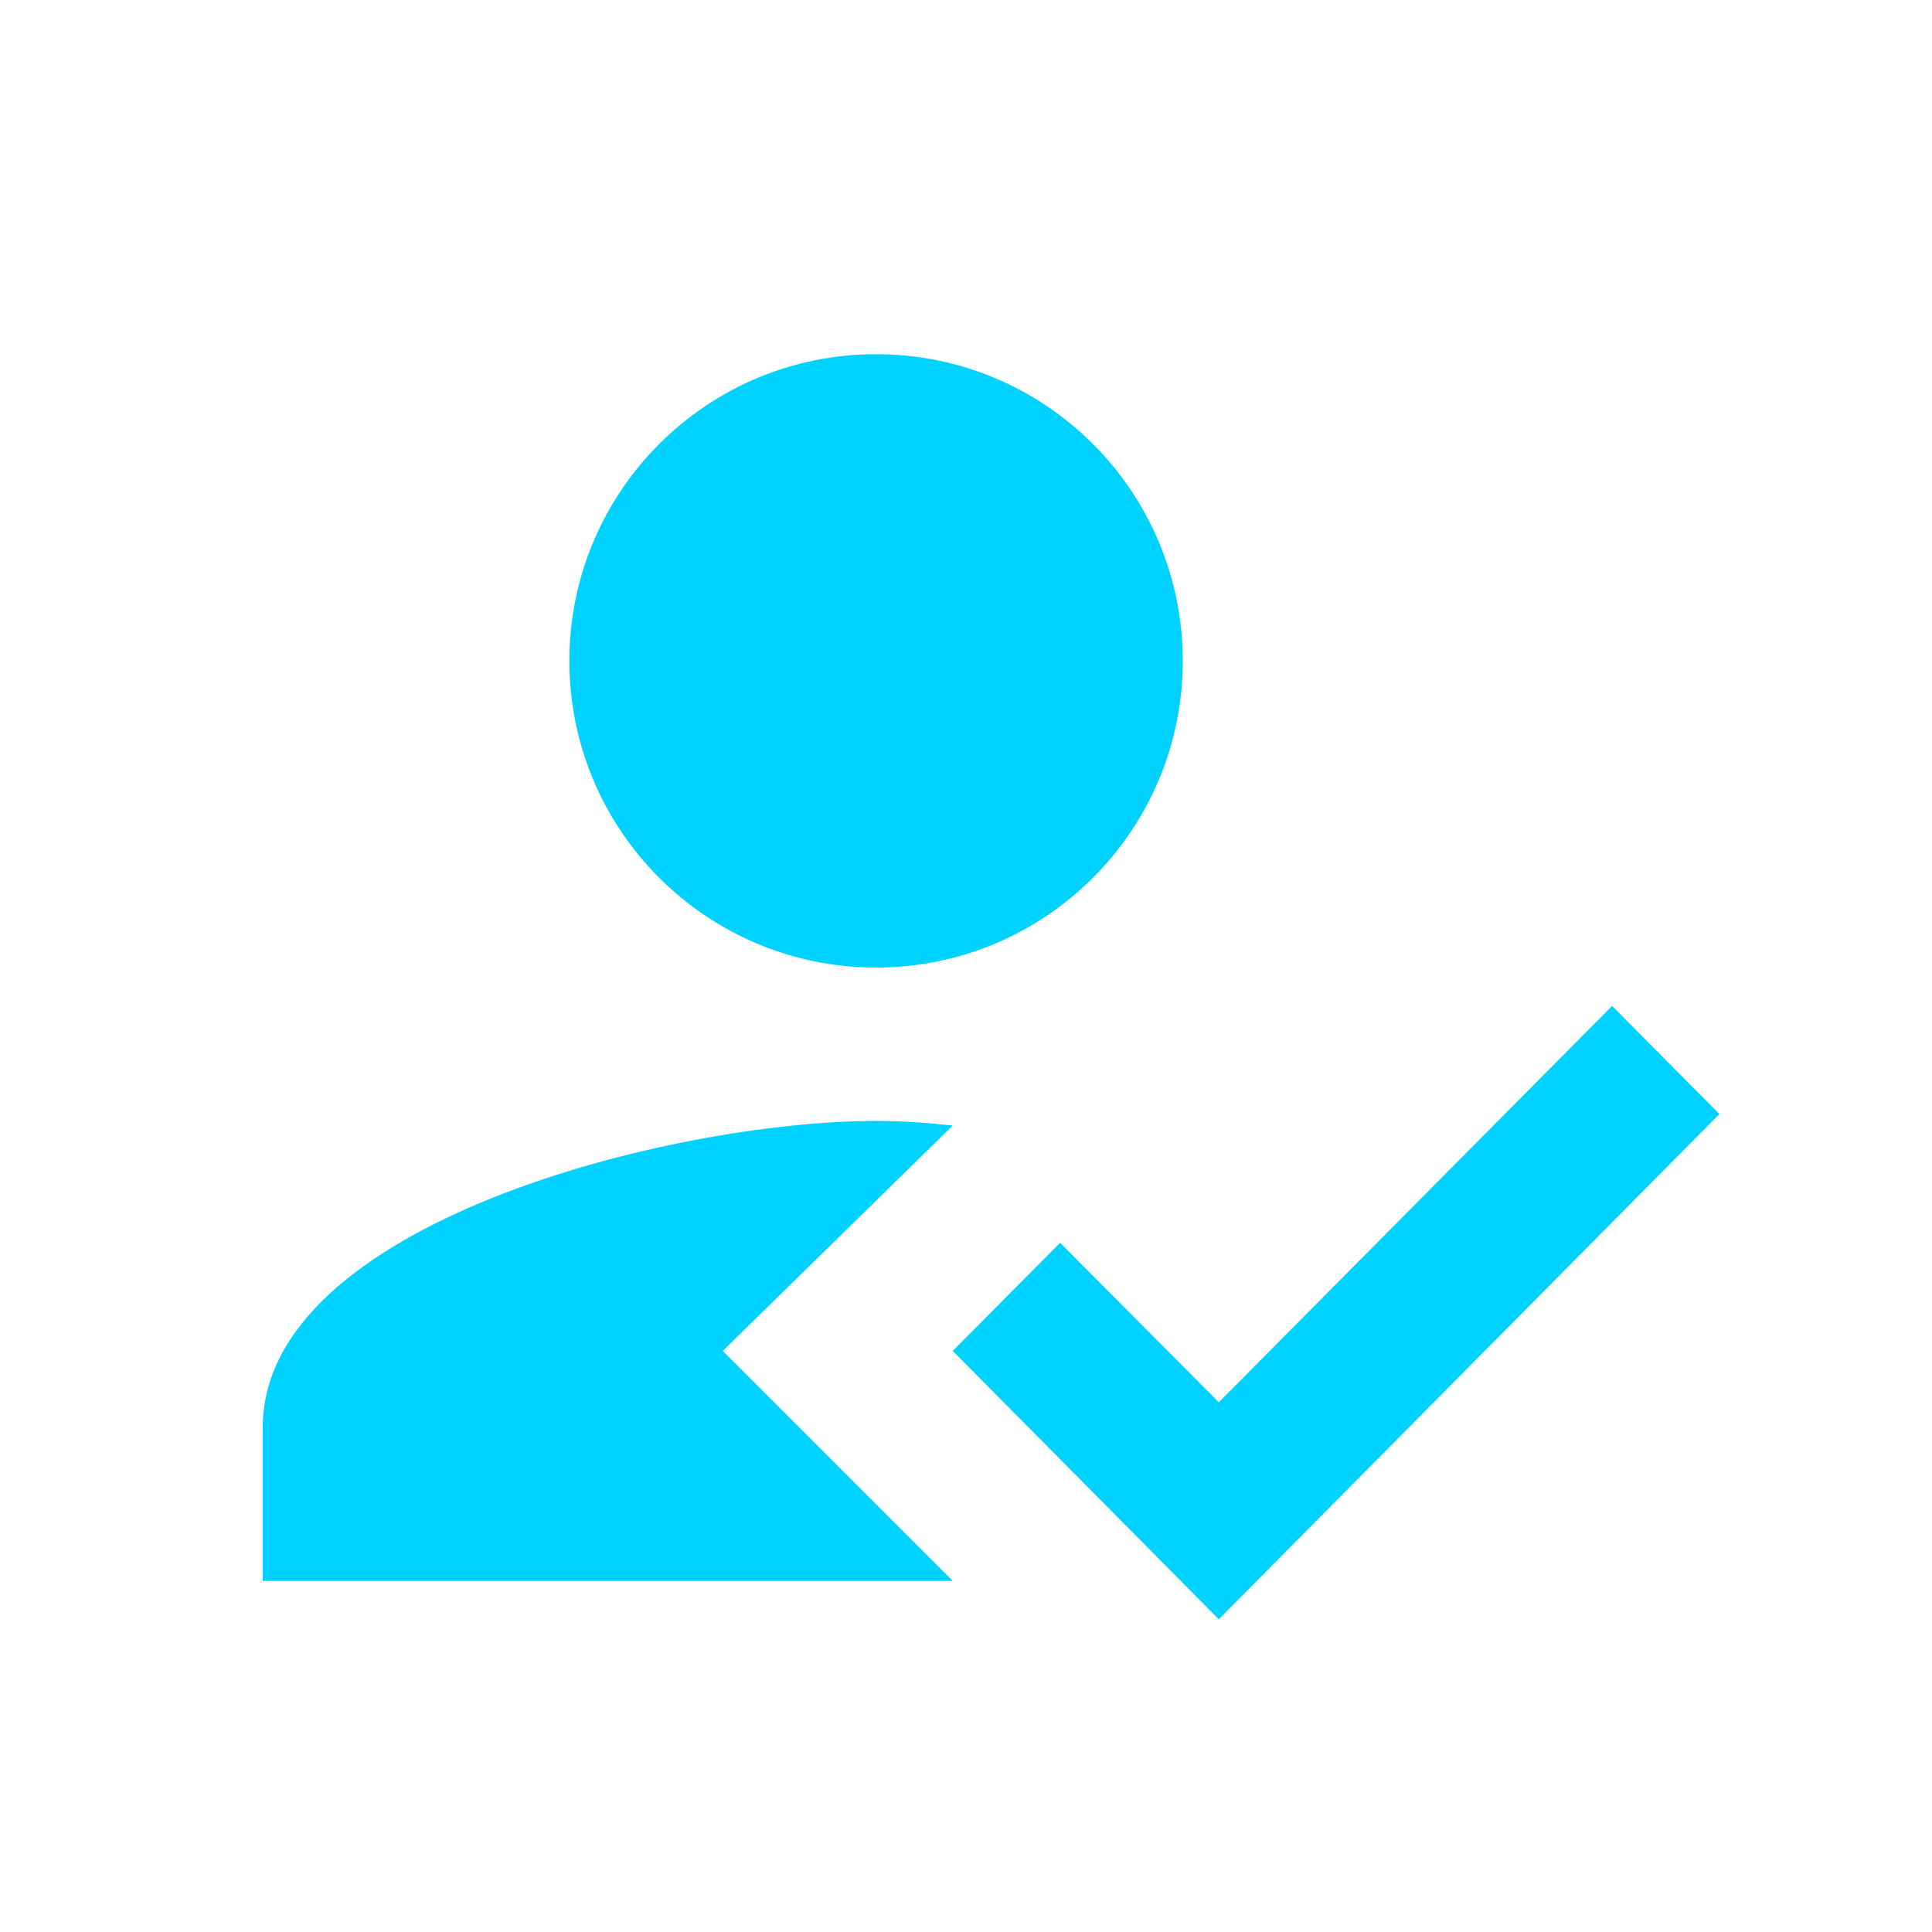 <svg width="21" height="21" viewBox="0 0 21 21" fill="none" xmlns="http://www.w3.org/2000/svg">
<path fill-rule="evenodd" clip-rule="evenodd" d="M7.856 14.684L10.356 12.234C10.031 12.2 9.789 12.184 9.523 12.184C7.298 12.184 2.856 13.3 2.856 15.517V17.184H10.356L7.856 14.684ZM9.523 10.517C11.364 10.517 12.856 9.025 12.856 7.184C12.856 5.342 11.364 3.85 9.523 3.85C7.681 3.85 6.189 5.342 6.189 7.184C6.189 9.025 7.681 10.517 9.523 10.517Z" fill="#00D2FF"/>
<path fill-rule="evenodd" clip-rule="evenodd" d="M13.248 17.601L10.356 14.684L11.523 13.509L13.248 15.242L17.523 10.934L18.689 12.109L13.248 17.601Z" fill="#00D2FF"/>
</svg>
